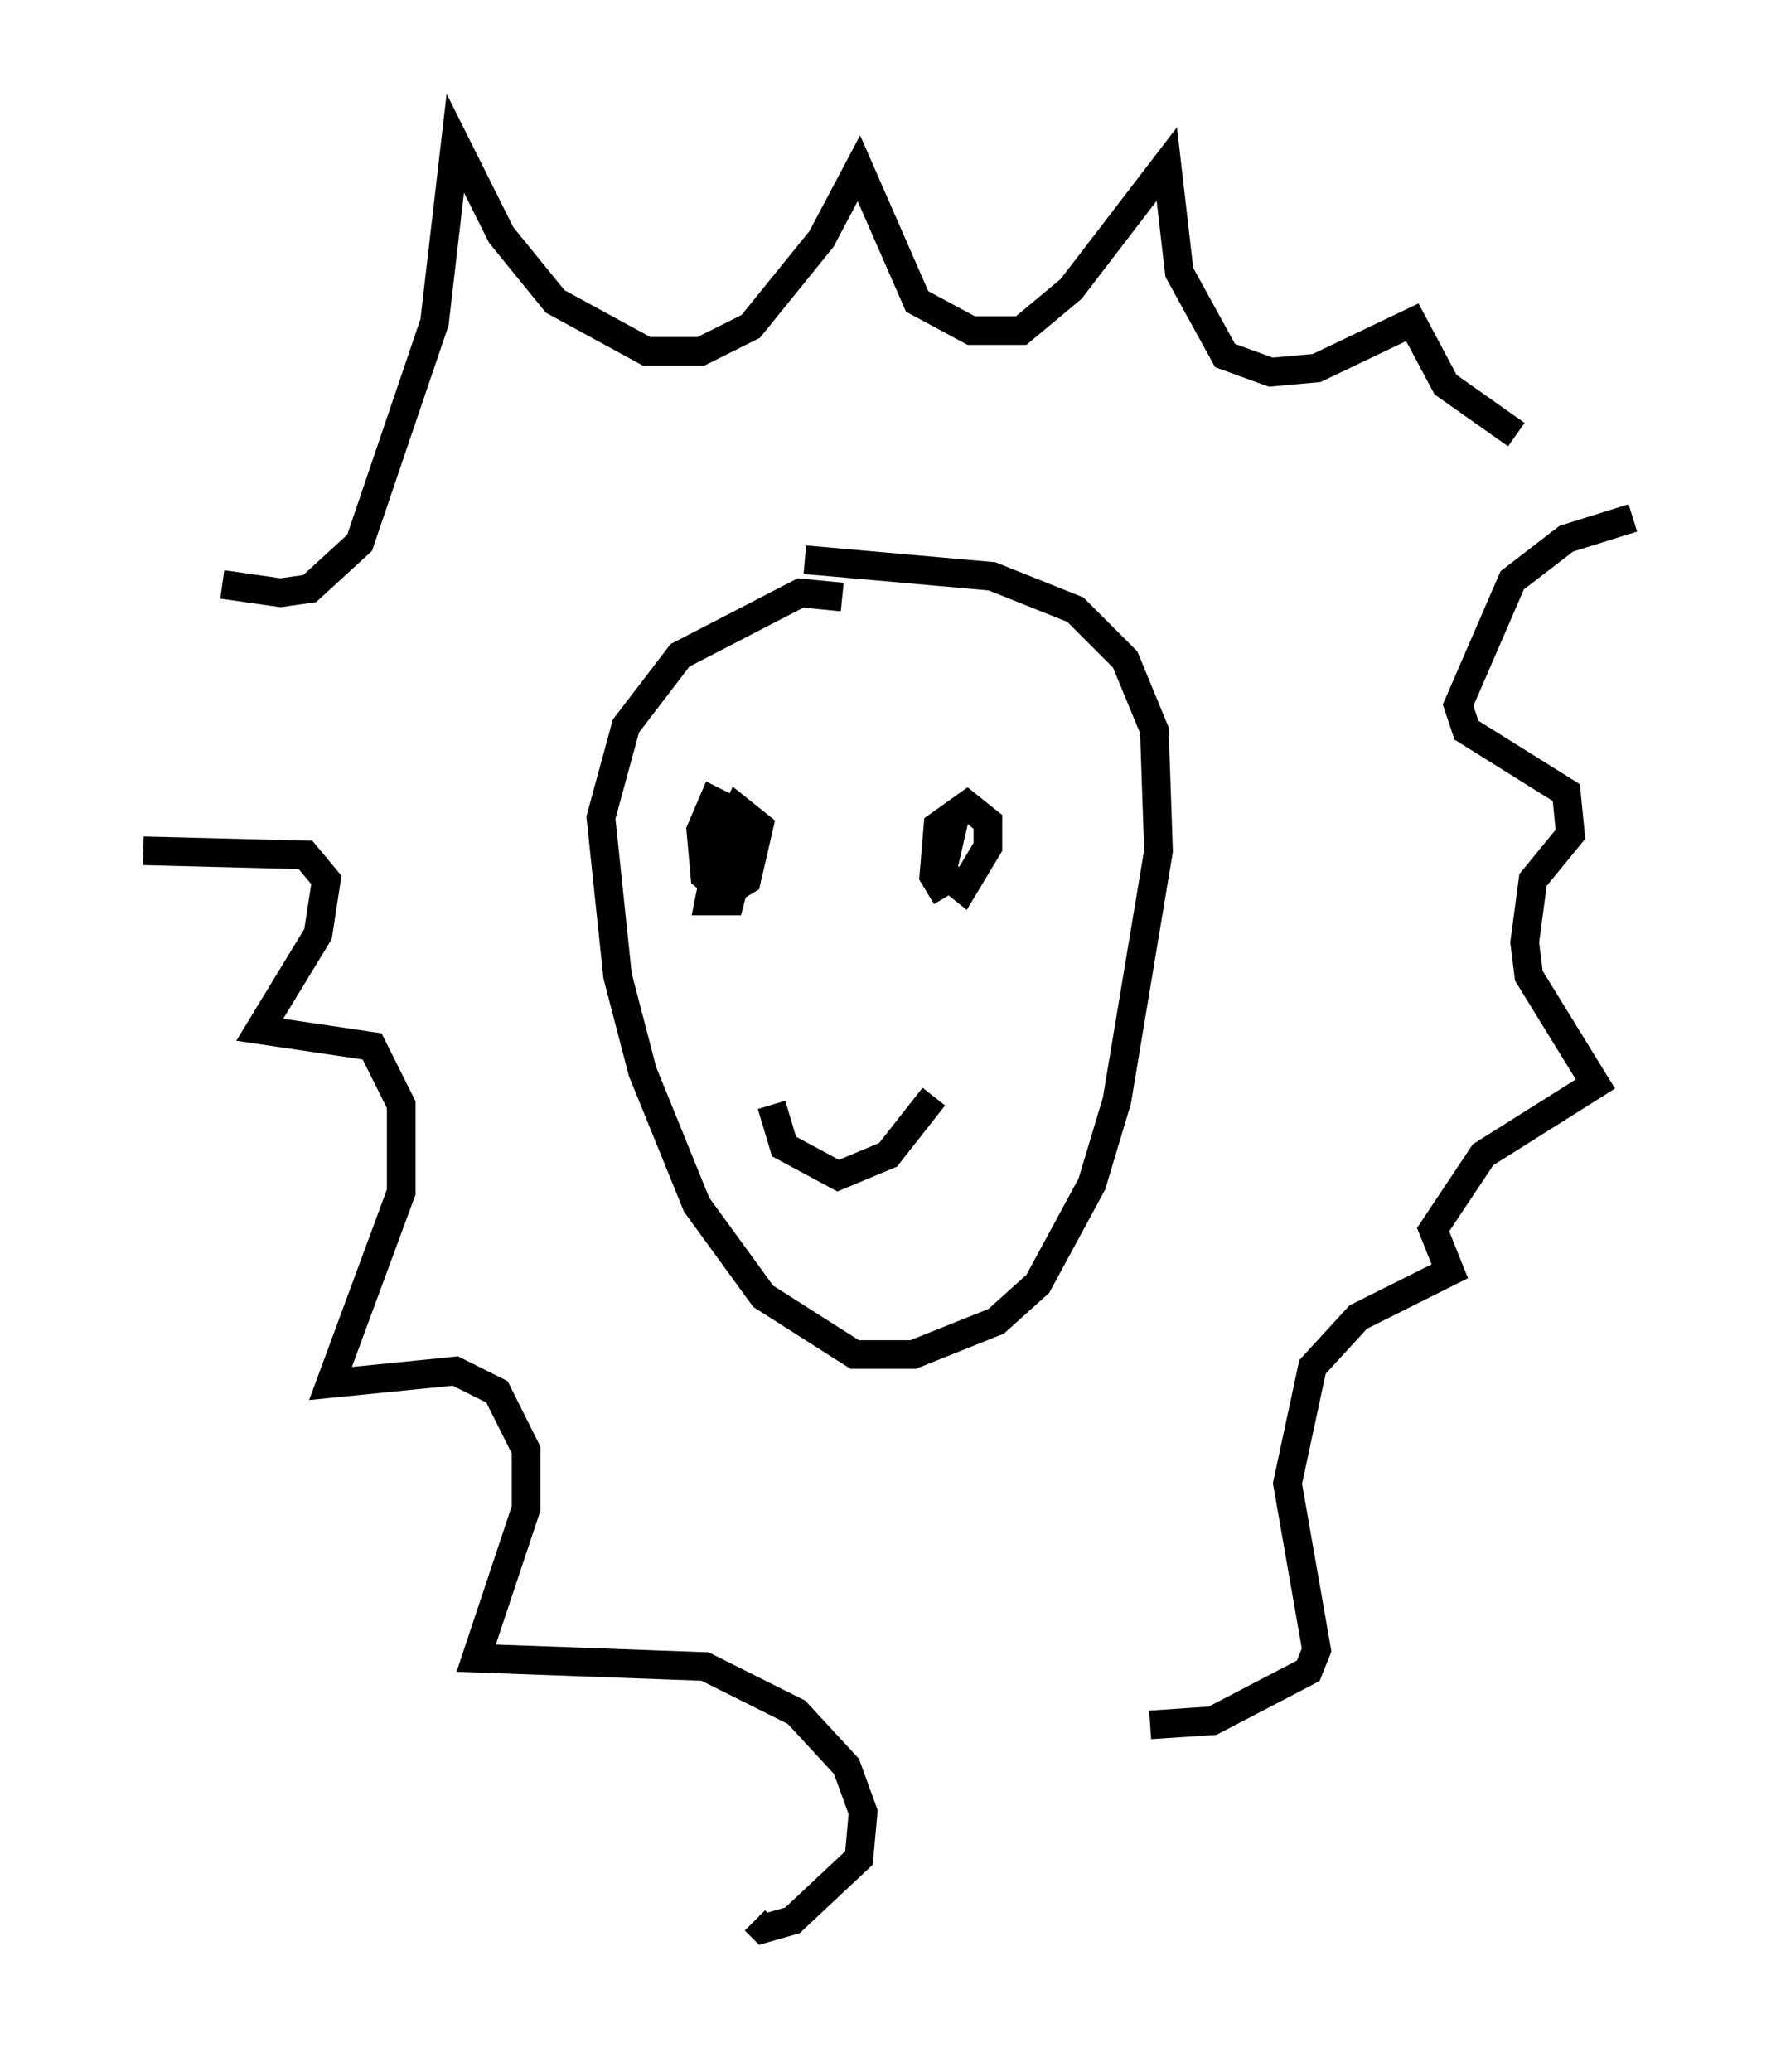 <?xml version="1.0" encoding="utf-8" ?>
<svg baseProfile="full" height="72.313" version="1.1" width="62" xmlns="http://www.w3.org/2000/svg" xmlns:ev="http://www.w3.org/2001/xml-events" xmlns:xlink="http://www.w3.org/1999/xlink"><defs /><rect fill="white" height="72.313" width="62" x="0" y="0" /><path d="M5.291, 19.235 m2.469, 1.162 l2.034, 0.291 1.017, -0.145 l1.743, -1.598 2.615, -7.698 l0.726, -6.246 1.598, 3.196 l1.888, 2.324 3.196, 1.743 l1.888, 0.0 1.743, -0.872 l2.469, -3.05 1.307, -2.469 l2.034, 4.648 1.888, 1.017 l1.743, 0.0 1.743, -1.453 l3.341, -4.358 0.436, 3.777 l1.598, 2.905 1.598, 0.581 l1.598, -0.145 3.341, -1.598 l1.162, 2.179 2.469, 1.743 m-47.933, 14.525 l5.665, 0.145 0.726, 0.872 l-0.291, 1.888 -2.034, 3.341 l3.922, 0.581 1.017, 2.034 l0.0, 3.05 -2.469, 6.682 l4.358, -0.436 1.453, 0.726 l1.017, 2.034 0.0, 2.034 l-1.743, 5.229 7.989, 0.291 l3.196, 1.598 1.743, 1.888 l0.581, 1.598 -0.145, 1.598 l-2.324, 2.179 -1.017, 0.291 l-0.291, -0.291 m30.648, -48.95 l-2.324, 0.726 -1.888, 1.453 l-1.888, 4.358 0.291, 0.872 l3.486, 2.179 0.145, 1.453 l-1.307, 1.598 -0.291, 2.179 l0.145, 1.162 2.324, 3.777 l-3.922, 2.469 -1.743, 2.615 l0.581, 1.453 -3.196, 1.598 l-1.598, 1.743 -0.872, 4.067 l1.017, 5.81 -0.291, 0.726 l-3.341, 1.743 -2.179, 0.145 m-10.749, -39.363 l-1.453, -0.145 -4.212, 2.179 l-1.888, 2.469 -0.872, 3.196 l0.581, 5.52 0.872, 3.341 l1.888, 4.648 2.324, 3.196 l3.196, 2.034 2.034, 0.0 l2.905, -1.162 1.453, -1.307 l1.888, -3.486 0.872, -2.905 l1.453, -8.715 -0.145, -4.212 l-1.017, -2.469 -1.743, -1.743 l-2.905, -1.162 -6.536, -0.581 m-2.324, 9.587 l-0.726, 0.872 -0.291, 1.453 l0.726, 0.0 0.581, -2.179 l-0.291, -0.872 -0.872, -0.436 l-0.436, 1.017 0.145, 1.598 l0.726, 0.581 0.726, -0.436 l0.436, -1.888 -0.726, -0.581 l-0.581, 1.307 0.291, 0.872 m7.844, -1.888 l-0.436, 1.888 0.726, 0.581 l0.872, -1.453 0.0, -0.872 l-0.726, -0.581 -1.017, 0.726 l-0.145, 1.743 0.436, 0.726 m-6.101, 7.263 l0.436, 1.453 1.888, 1.017 l1.743, -0.726 1.598, -2.034 " fill="none" stroke="black" stroke-width="1" /></svg>